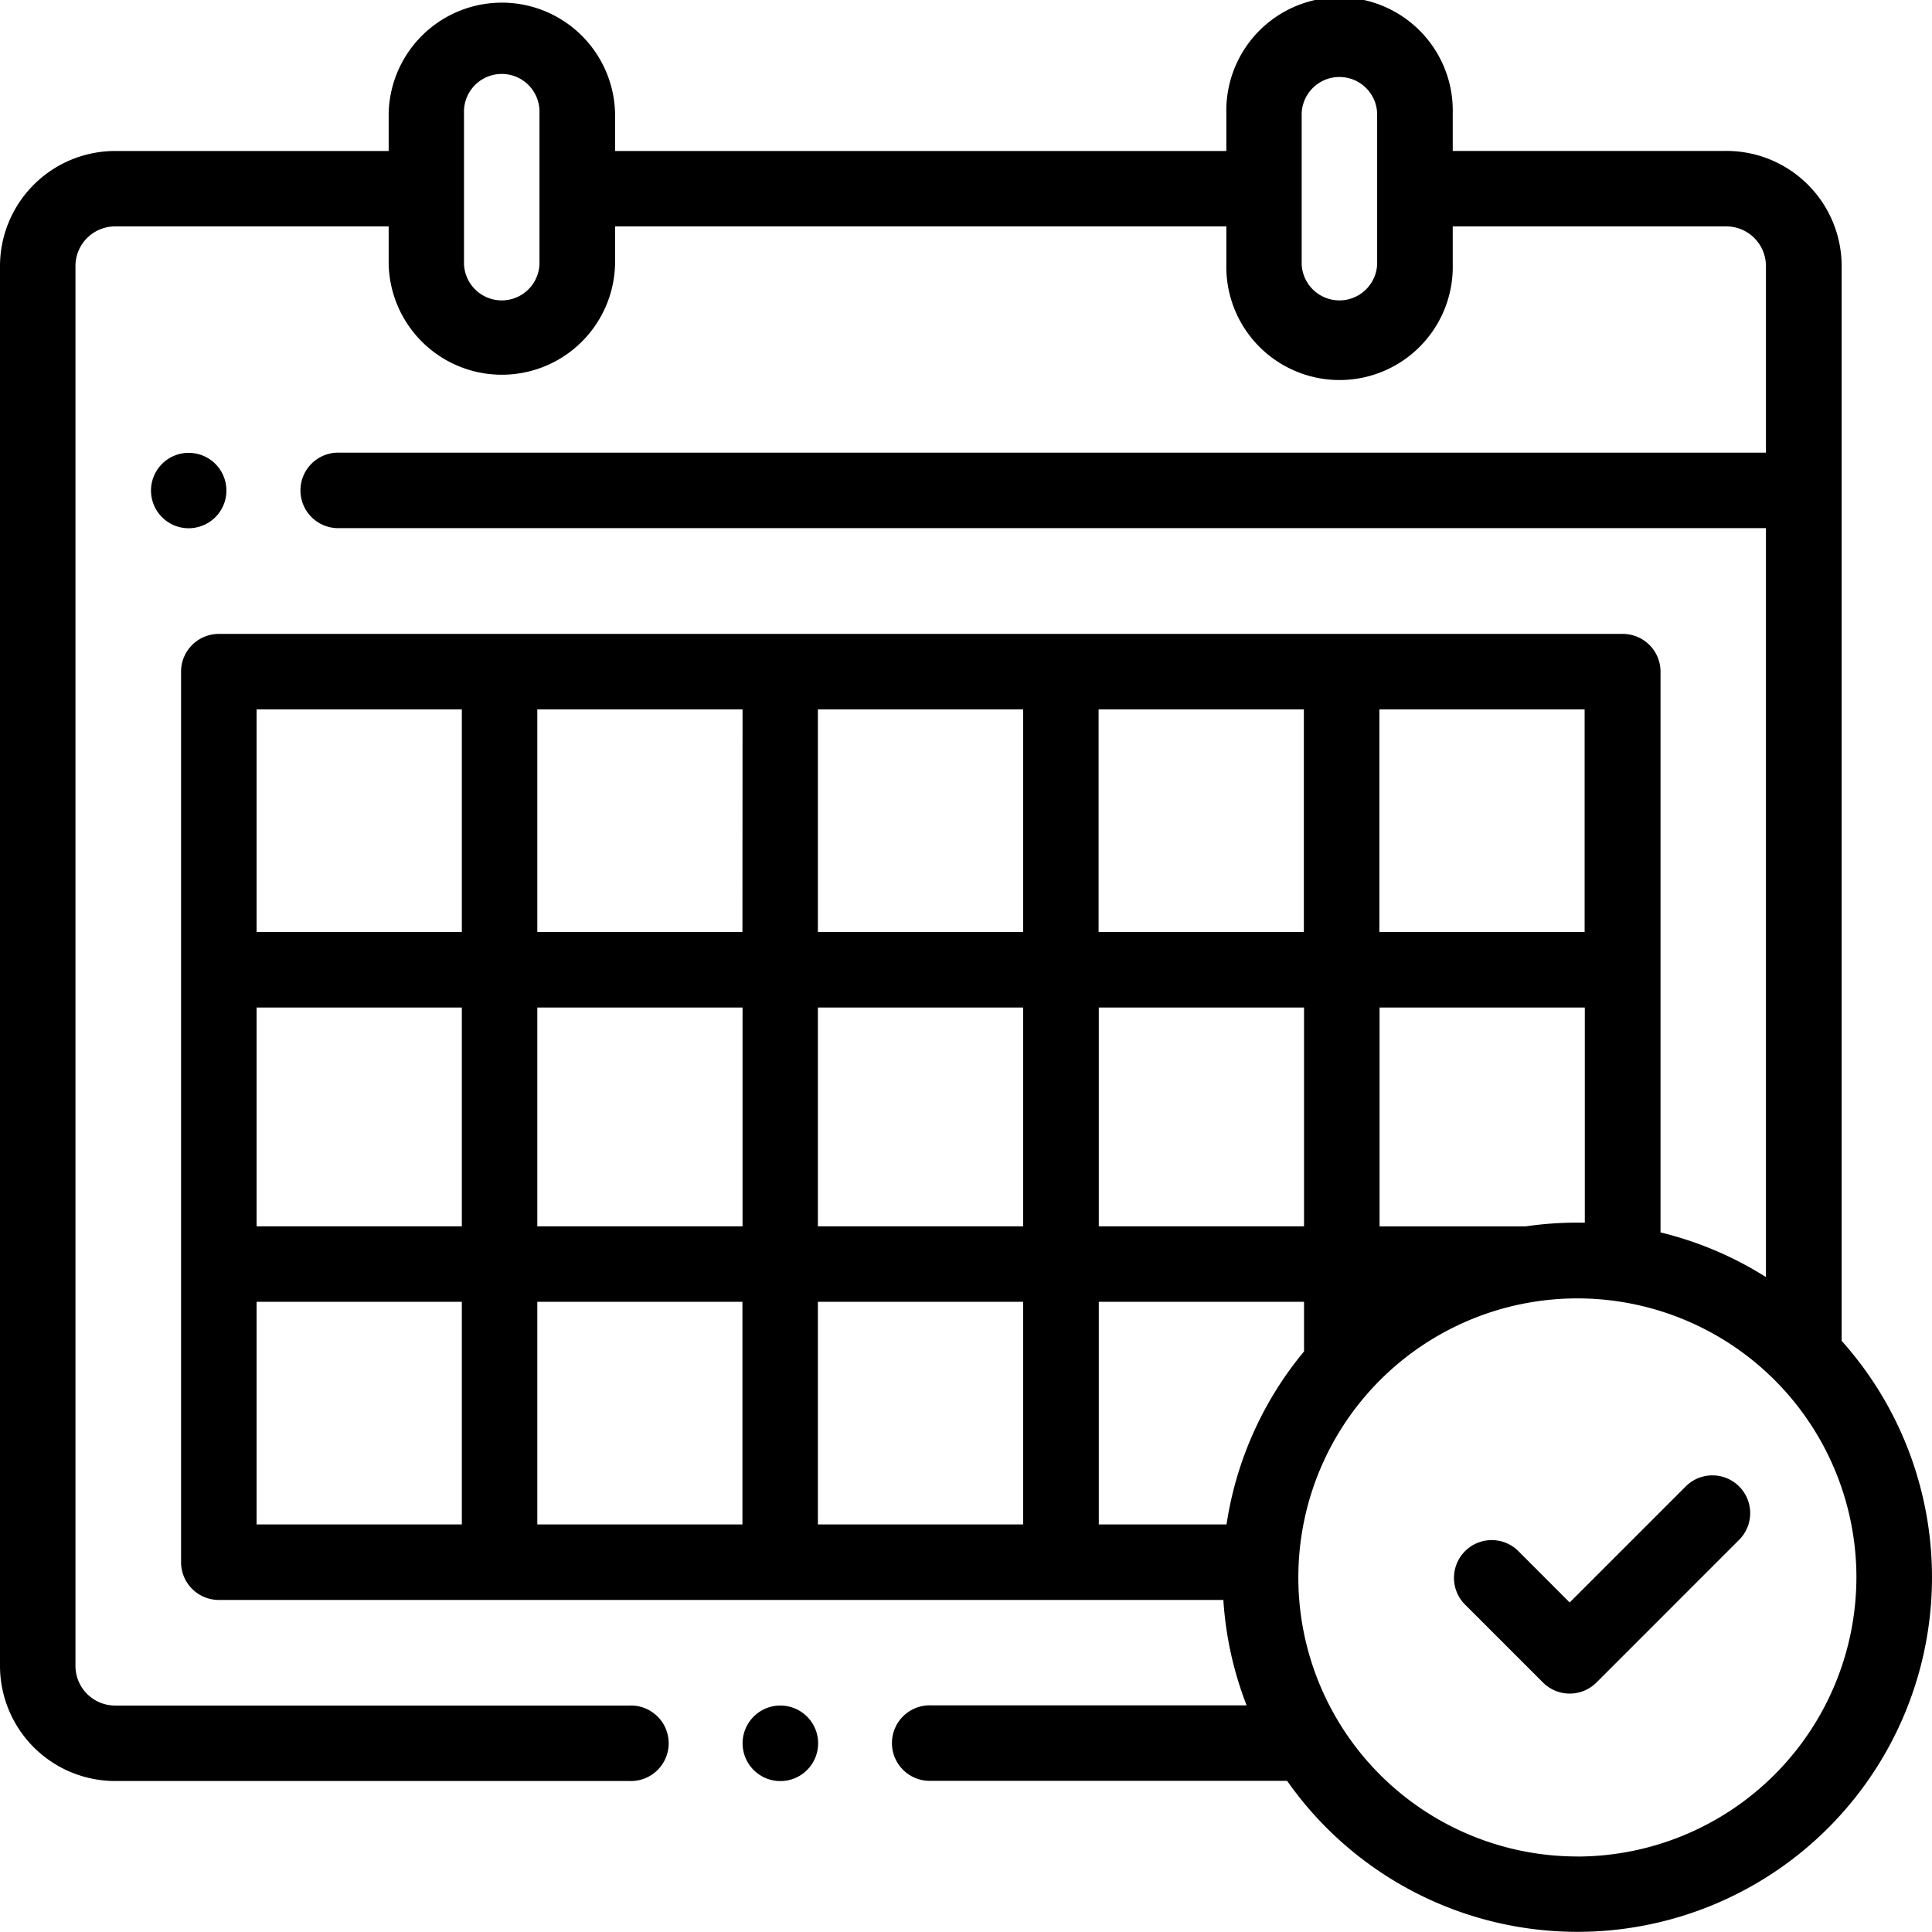 <svg id="XMLID_1156_" xmlns="http://www.w3.org/2000/svg" width="31.157" height="31.157" viewBox="0 0 31.157 31.157">
  <g id="XMLID_416_" transform="translate(0 0)">
    <path id="XMLID_419_" d="M29.7,21.623V4.29A1.858,1.858,0,0,0,27.84,2.434H23.428V1.826a1.826,1.826,0,1,0-3.651,0v.609H9.919V1.826a1.826,1.826,0,0,0-3.651,0v.609H1.856A1.858,1.858,0,0,0,0,4.29V26.866a1.858,1.858,0,0,0,1.856,1.856H10.15a.609.609,0,1,0,0-1.217H1.856a.64.64,0,0,1-.639-.639V4.29a.64.64,0,0,1,.639-.639H6.268V4.26a1.826,1.826,0,0,0,3.651,0V3.651h9.858V4.26a1.826,1.826,0,1,0,3.651,0V3.651H27.84a.64.64,0,0,1,.639.639V7.3h-23a.609.609,0,1,0,0,1.217h23V20.595a5.689,5.689,0,0,0-1.7-.72V10.832a.609.609,0,0,0-.609-.609H3.529a.609.609,0,0,0-.609.609V25.193a.609.609,0,0,0,.609.609h16.2a5.677,5.677,0,0,0,.375,1.7H15.018a.609.609,0,1,0,0,1.217h5.739a5.718,5.718,0,1,0,8.939-7.1ZM8.7,4.26a.609.609,0,0,1-1.217,0V1.826a.609.609,0,1,1,1.217,0Zm13.509,0a.609.609,0,0,1-1.217,0V1.826a.609.609,0,0,1,1.217,0Zm3.225,15.457a5.743,5.743,0,0,0-.833.061H22.248V16.248h3.31v3.47ZM19.78,24.584H17.72v-3.59h3.31v.8A5.7,5.7,0,0,0,19.78,24.584ZM4.138,16.248h3.31v3.529H4.138Zm4.527,0h3.31v3.529H8.665Zm9.055,0h3.31v3.529H17.72ZM16.5,19.777h-3.31V16.248H16.5Zm1.217-4.747V11.44h3.31v3.59Zm-1.217,0h-3.31V11.44H16.5Zm-4.527,0H8.665V11.44h3.31Zm0,5.964v3.59H8.665v-3.59Zm1.217,0H16.5v3.59h-3.31v-3.59Zm12.365-5.964h-3.31V11.44h3.31ZM7.448,11.44v3.59H4.138V11.44Zm-3.31,9.554h3.31v3.59H4.138Zm21.3,8.945a4.5,4.5,0,1,1,4.5-4.5A4.508,4.508,0,0,1,25.436,29.94Z"/>
    <path id="XMLID_1115_" d="M388.924,391.011l-1.882,1.882-.837-.838a.609.609,0,0,0-.861.861l1.268,1.268a.609.609,0,0,0,.861,0l2.312-2.312a.609.609,0,0,0-.861-.861Z" transform="translate(-361.728 -367.05)"/>
    <path id="XMLID_1116_" d="M197.409,452a.609.609,0,1,0,.43.178A.613.613,0,0,0,197.409,452Z" transform="translate(-184.824 -424.495)"/>
    <path id="XMLID_1120_" d="M41.039,121.039a.608.608,0,1,0-.43.178A.613.613,0,0,0,41.039,121.039Z" transform="translate(-37.566 -112.698)"/>
  </g>
</svg>
